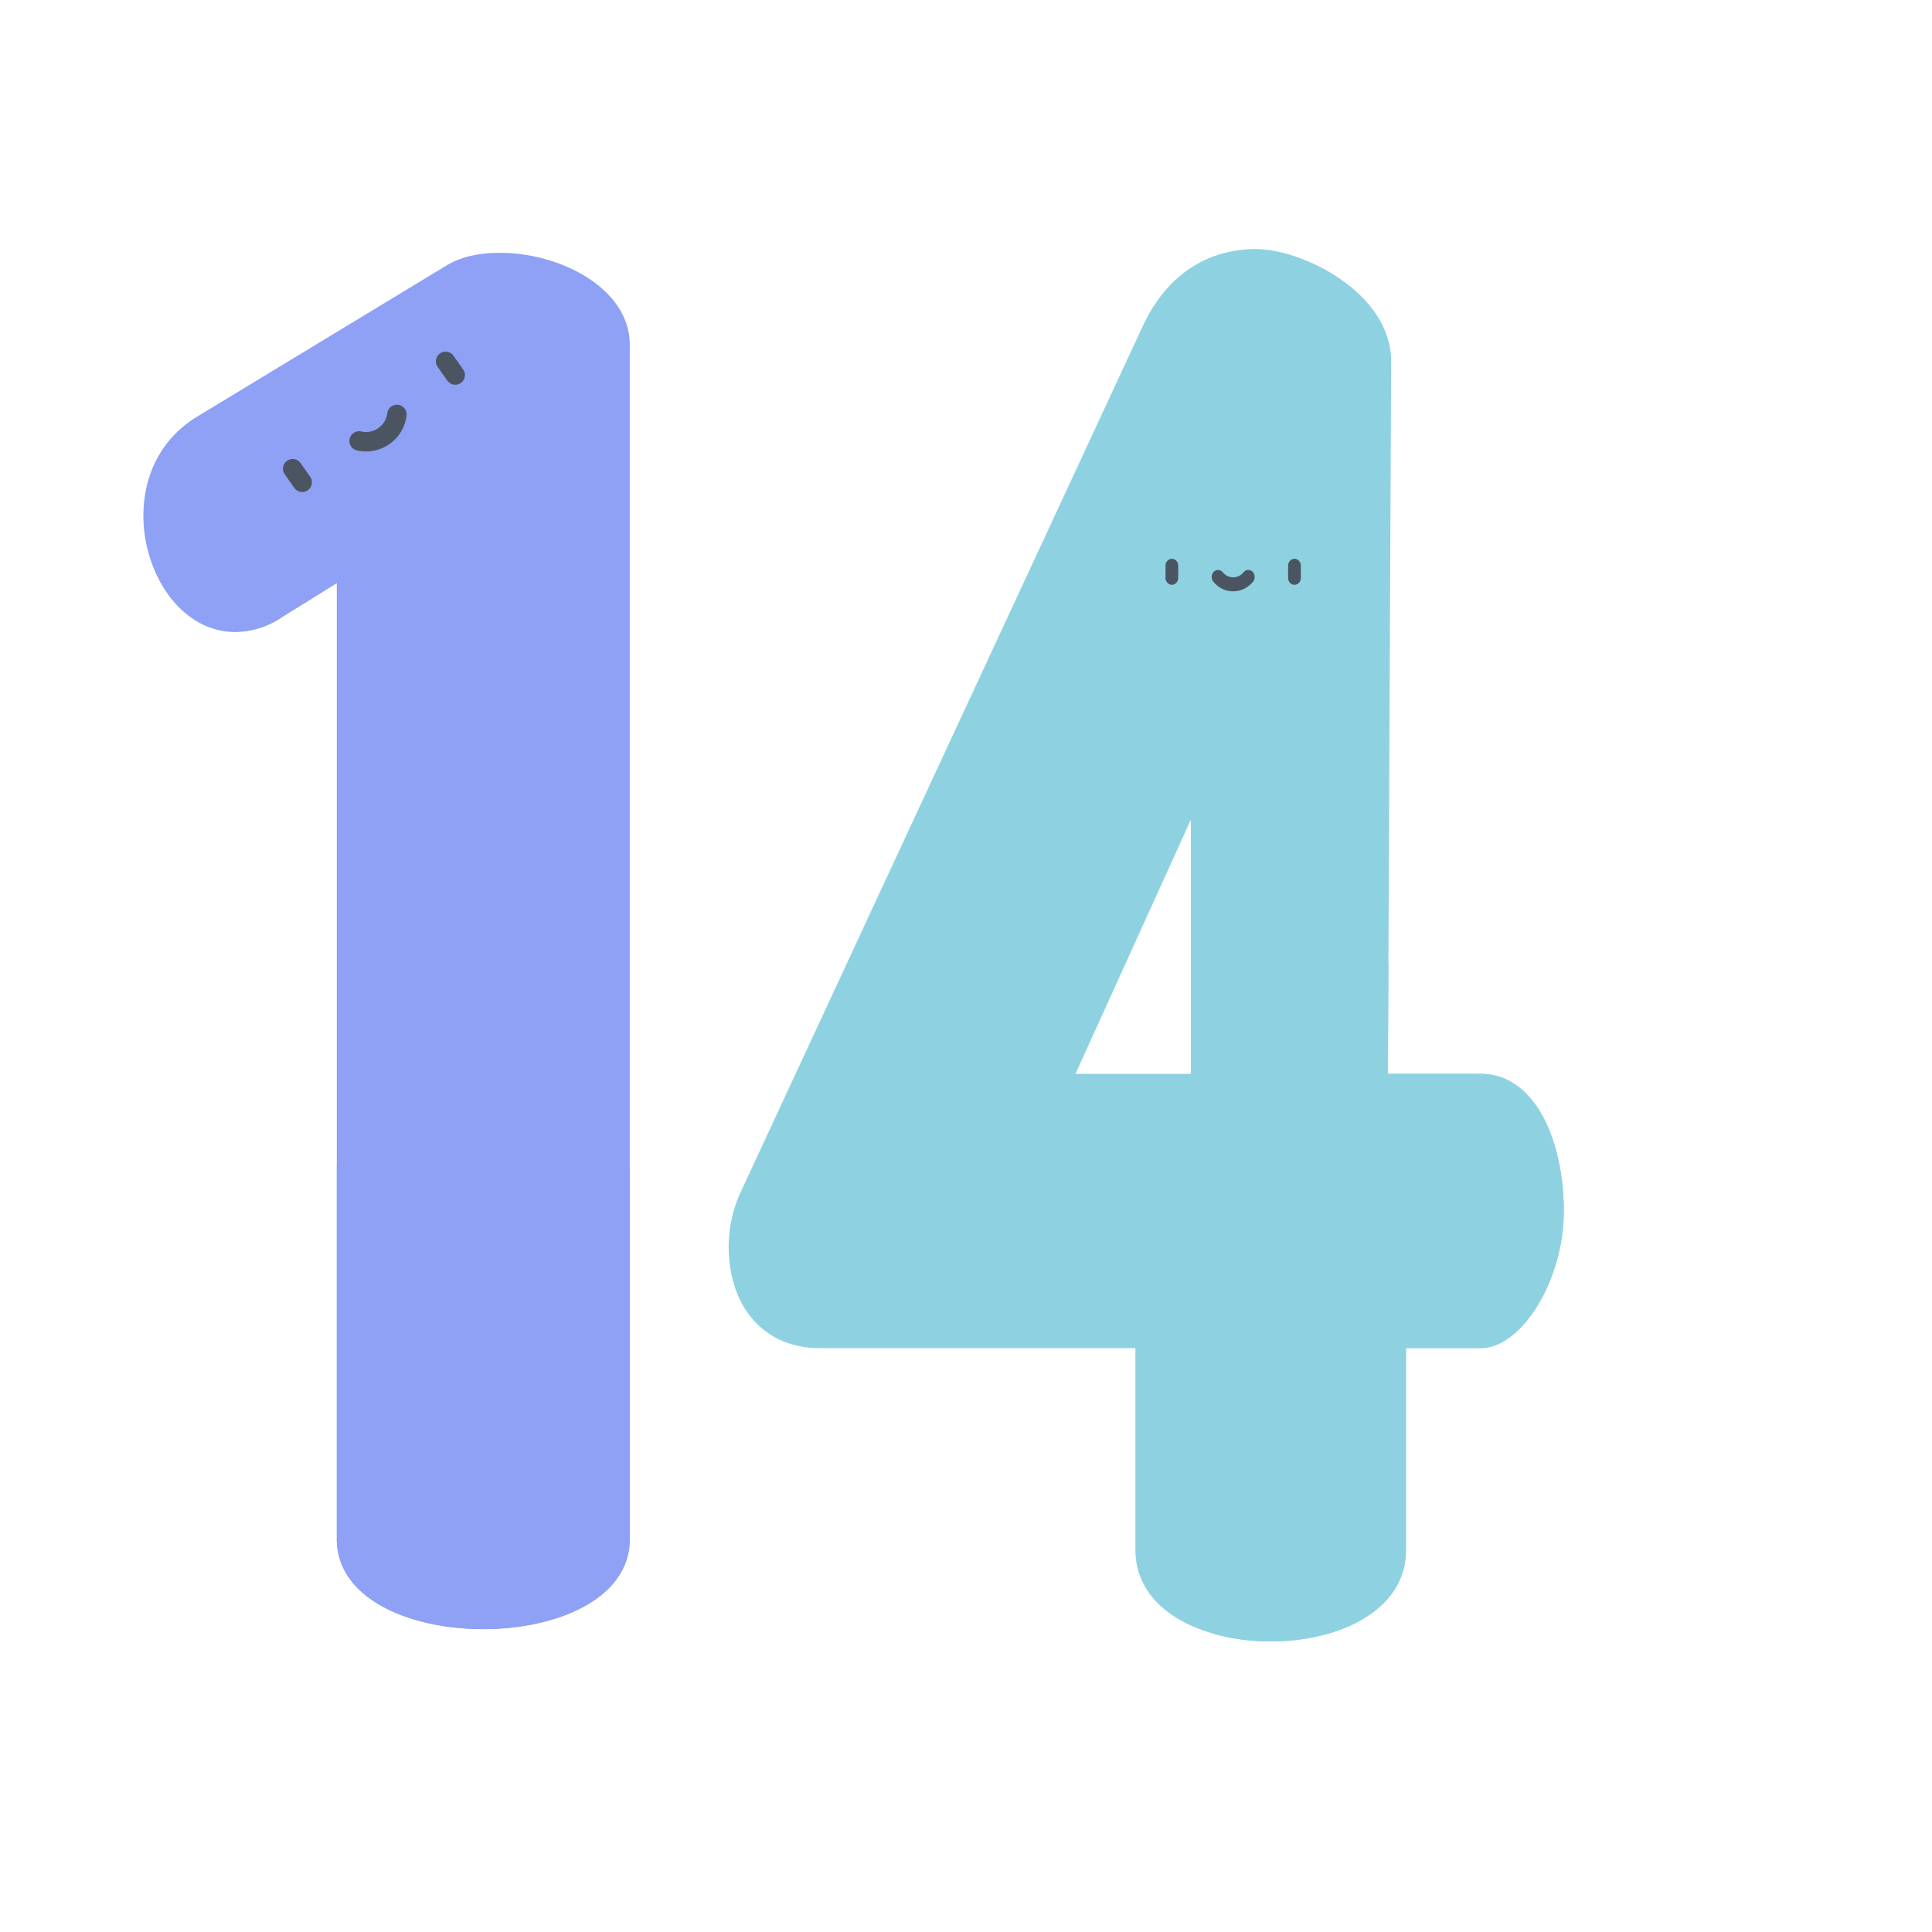 <svg xmlns="http://www.w3.org/2000/svg" width="512" height="512" fill="none"><path fill="#8FA1F5" d="M132.545 67c-5.451 0-10.427.988-14.415 3.476l-65.678 39.806C42.5 116.246 38 126.197 38 136.661c0 15.4 9.952 30.843 24.4 30.843a22.584 22.584 0 0 0 12.44-3.988l14.415-8.964v253.295c0 15.912 19.428 23.888 38.819 23.888 19.391 0 38.819-7.976 38.819-23.888V91.367C166.896 76.439 148.492 67 132.545 67Z"/><path fill="#8FA1F5" d="M89.262 407.848v-99.257a295.707 295.707 0 0 0 77.635.771v98.485c0 15.909-19.426 23.888-38.819 23.888-19.393 0-38.82-7.978-38.82-23.887h.004Z" style="mix-blend-mode:multiply"/><path fill="#4B5562" d="M81.564 129.92a2.573 2.573 0 0 1-3.584-.631l-2.571-3.668a2.574 2.574 0 0 1 4.213-2.953l2.571 3.668a2.573 2.573 0 0 1-.63 3.584Zm40.548-28.419a2.575 2.575 0 0 1-3.584-.631l-2.571-3.668a2.578 2.578 0 0 1-.394-1.906 2.575 2.575 0 0 1 4.608-1.047l2.571 3.668a2.572 2.572 0 0 1-.63 3.584Zm-18.903 16.169a10.665 10.665 0 0 1-4.141 1.778c-1.492.29-3.028.258-4.506-.094a2.562 2.562 0 0 1-1.587-1.166 2.57 2.57 0 0 1 2.815-3.83 5.68 5.68 0 0 0 4.465-.902 5.697 5.697 0 0 0 2.371-3.888 2.566 2.566 0 0 1 1.831-2.207 2.576 2.576 0 0 1 2.736.858 2.562 2.562 0 0 1 .55 1.897 10.665 10.665 0 0 1-4.534 7.554Z"/><path fill="#8ED2E2" d="M392.357 284.574H367.81l.865-188.792C368.675 77.61 345.234 66 332.827 66c-11.494 0-22.985 5.55-29.877 20.191l-106.18 228.67c-2.336 4.64-3.598 9.841-3.675 15.143 0 17.667 10.566 27.255 23.895 27.255h83.902v53.51c0 16.153 17.923 24.23 35.853 24.23 17.929 0 35.848-8.077 35.848-24.23v-53.51h19.764c11.035 0 22.066-18.173 22.066-36.341 0-18.168-7.354-36.344-22.066-36.344Zm-107.339 0 30.569-67.336v67.336h-30.569Z"/><path fill="#8ED2E2" d="M321.456 432.923c30.429-45.127 42.151-130.099 46.49-178.272l-.137 29.925h24.549c14.713 0 22.067 18.172 22.067 36.344s-11.031 36.339-22.067 36.339h-19.764v53.511c0 16.153-17.921 24.23-35.847 24.23a55.71 55.71 0 0 1-15.291-2.077Z" style="mix-blend-mode:multiply"/><path fill="#4B5562" d="M310.559 154.981c-.448 0-.877-.196-1.194-.543a1.956 1.956 0 0 1-.494-1.312v-3.228a1.94 1.94 0 0 1 .506-1.287c.315-.34.74-.53 1.182-.53.442 0 .866.19 1.182.53.316.34.497.802.506 1.287v3.228c0 .492-.178.964-.494 1.311a1.616 1.616 0 0 1-1.194.544Zm32.491 0c-.448 0-.877-.196-1.194-.543a1.95 1.95 0 0 1-.494-1.312v-3.228a1.94 1.94 0 0 1 .506-1.287c.315-.34.74-.53 1.182-.53.442 0 .866.19 1.182.53.316.34.497.802.506 1.287v3.228c0 .492-.178.964-.494 1.311a1.616 1.616 0 0 1-1.194.544Zm-16.247 1.723a6.467 6.467 0 0 1-2.895-.663 7.089 7.089 0 0 1-2.386-1.919 1.917 1.917 0 0 1-.328-.627c-.071-.23-.1-.474-.085-.717.03-.491.236-.948.573-1.272a1.598 1.598 0 0 1 1.224-.454c.447.033.863.26 1.158.63a3.76 3.76 0 0 0 1.244.971c.472.226.98.343 1.495.343a3.45 3.45 0 0 0 1.494-.343 3.76 3.76 0 0 0 1.244-.971c.146-.185.323-.336.522-.446a1.545 1.545 0 0 1 1.293-.099c.211.078.406.201.573.362.168.16.305.356.403.575a2.013 2.013 0 0 1 .084 1.421 1.907 1.907 0 0 1-.332.627 7.08 7.08 0 0 1-2.386 1.919 6.467 6.467 0 0 1-2.895.663Z"/></svg>